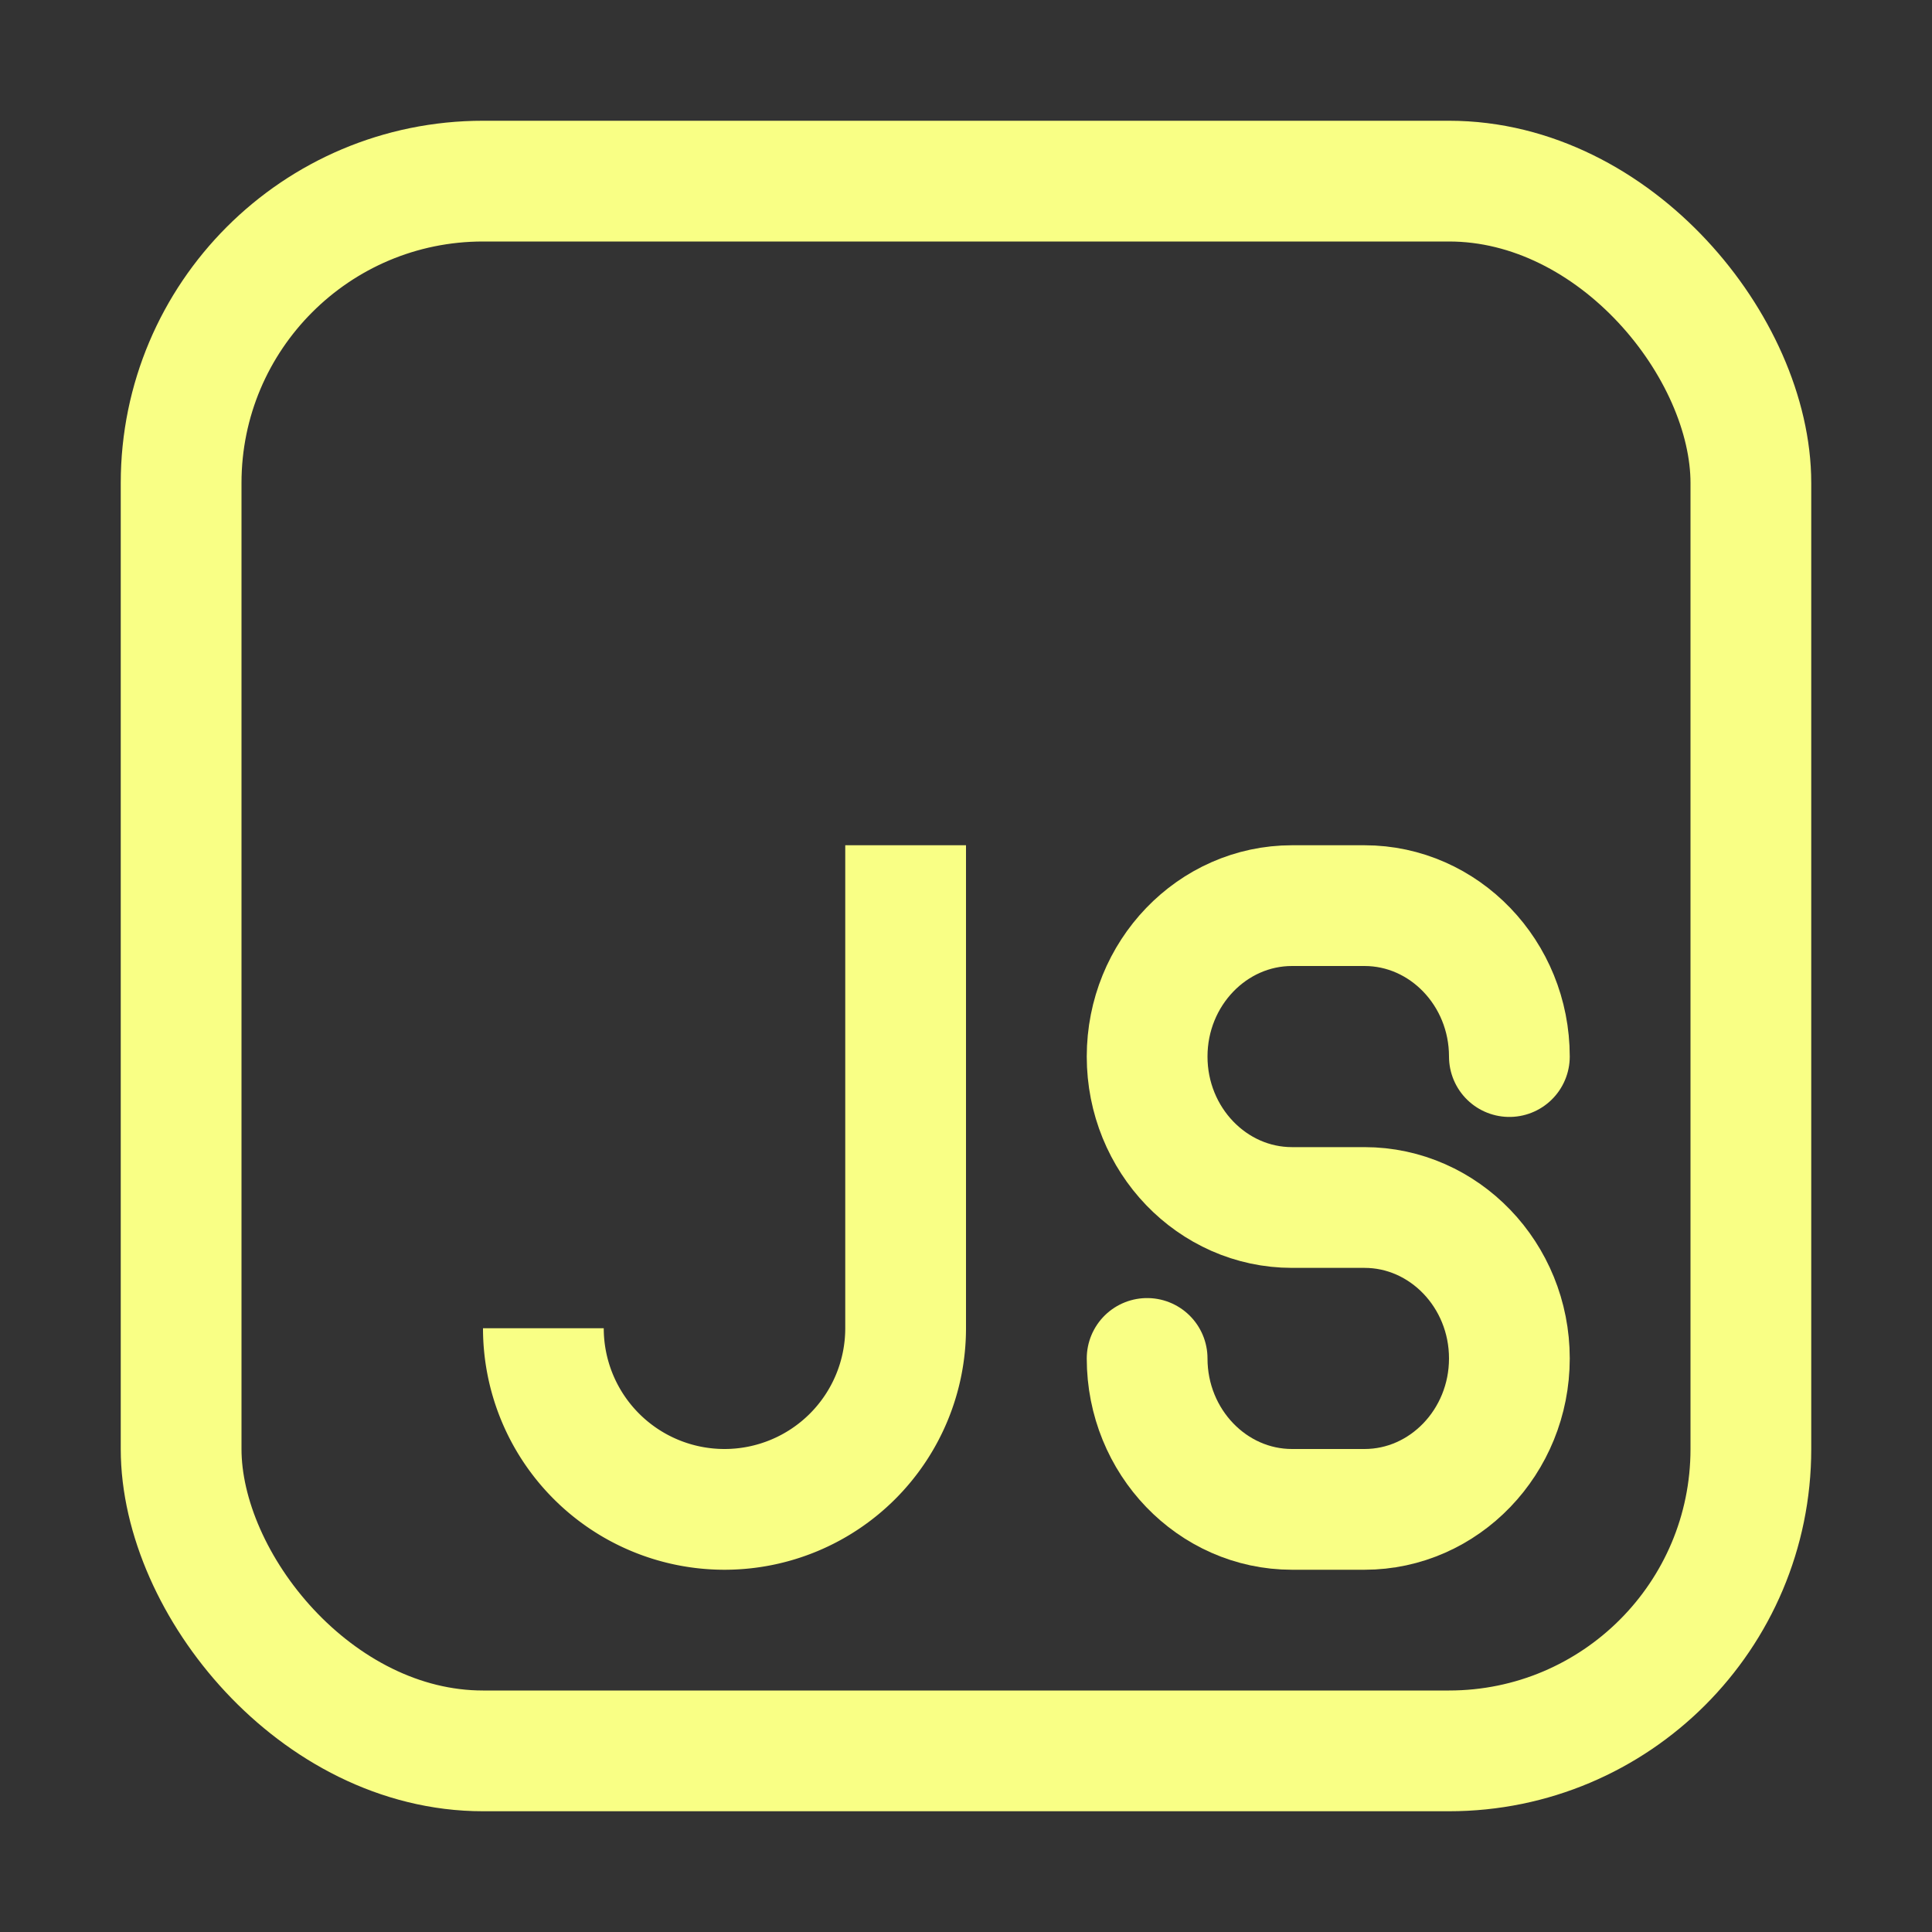 <svg xmlns="http://www.w3.org/2000/svg" width="16" height="16"><rect width="100%" height="100%" fill="#333333" stroke="none"/><g fill="none" fill-rule="evenodd" stroke="#F9FF85"><path d="M4.5 11a1.5 1.5 0 0 0 3 0V7"/><path stroke-linecap="round" stroke-linejoin="round" d="M12.5 8.75c0-.69-.54-1.25-1.2-1.25h-.6c-.66 0-1.2.56-1.2 1.25S10.04 10 10.7 10h.6c.66 0 1.2.56 1.2 1.25s-.54 1.25-1.2 1.25h-.6c-.66 0-1.2-.56-1.2-1.25"/><rect width="13" height="13" x="1.5" y="1.5" rx="2.5"/></g></svg>